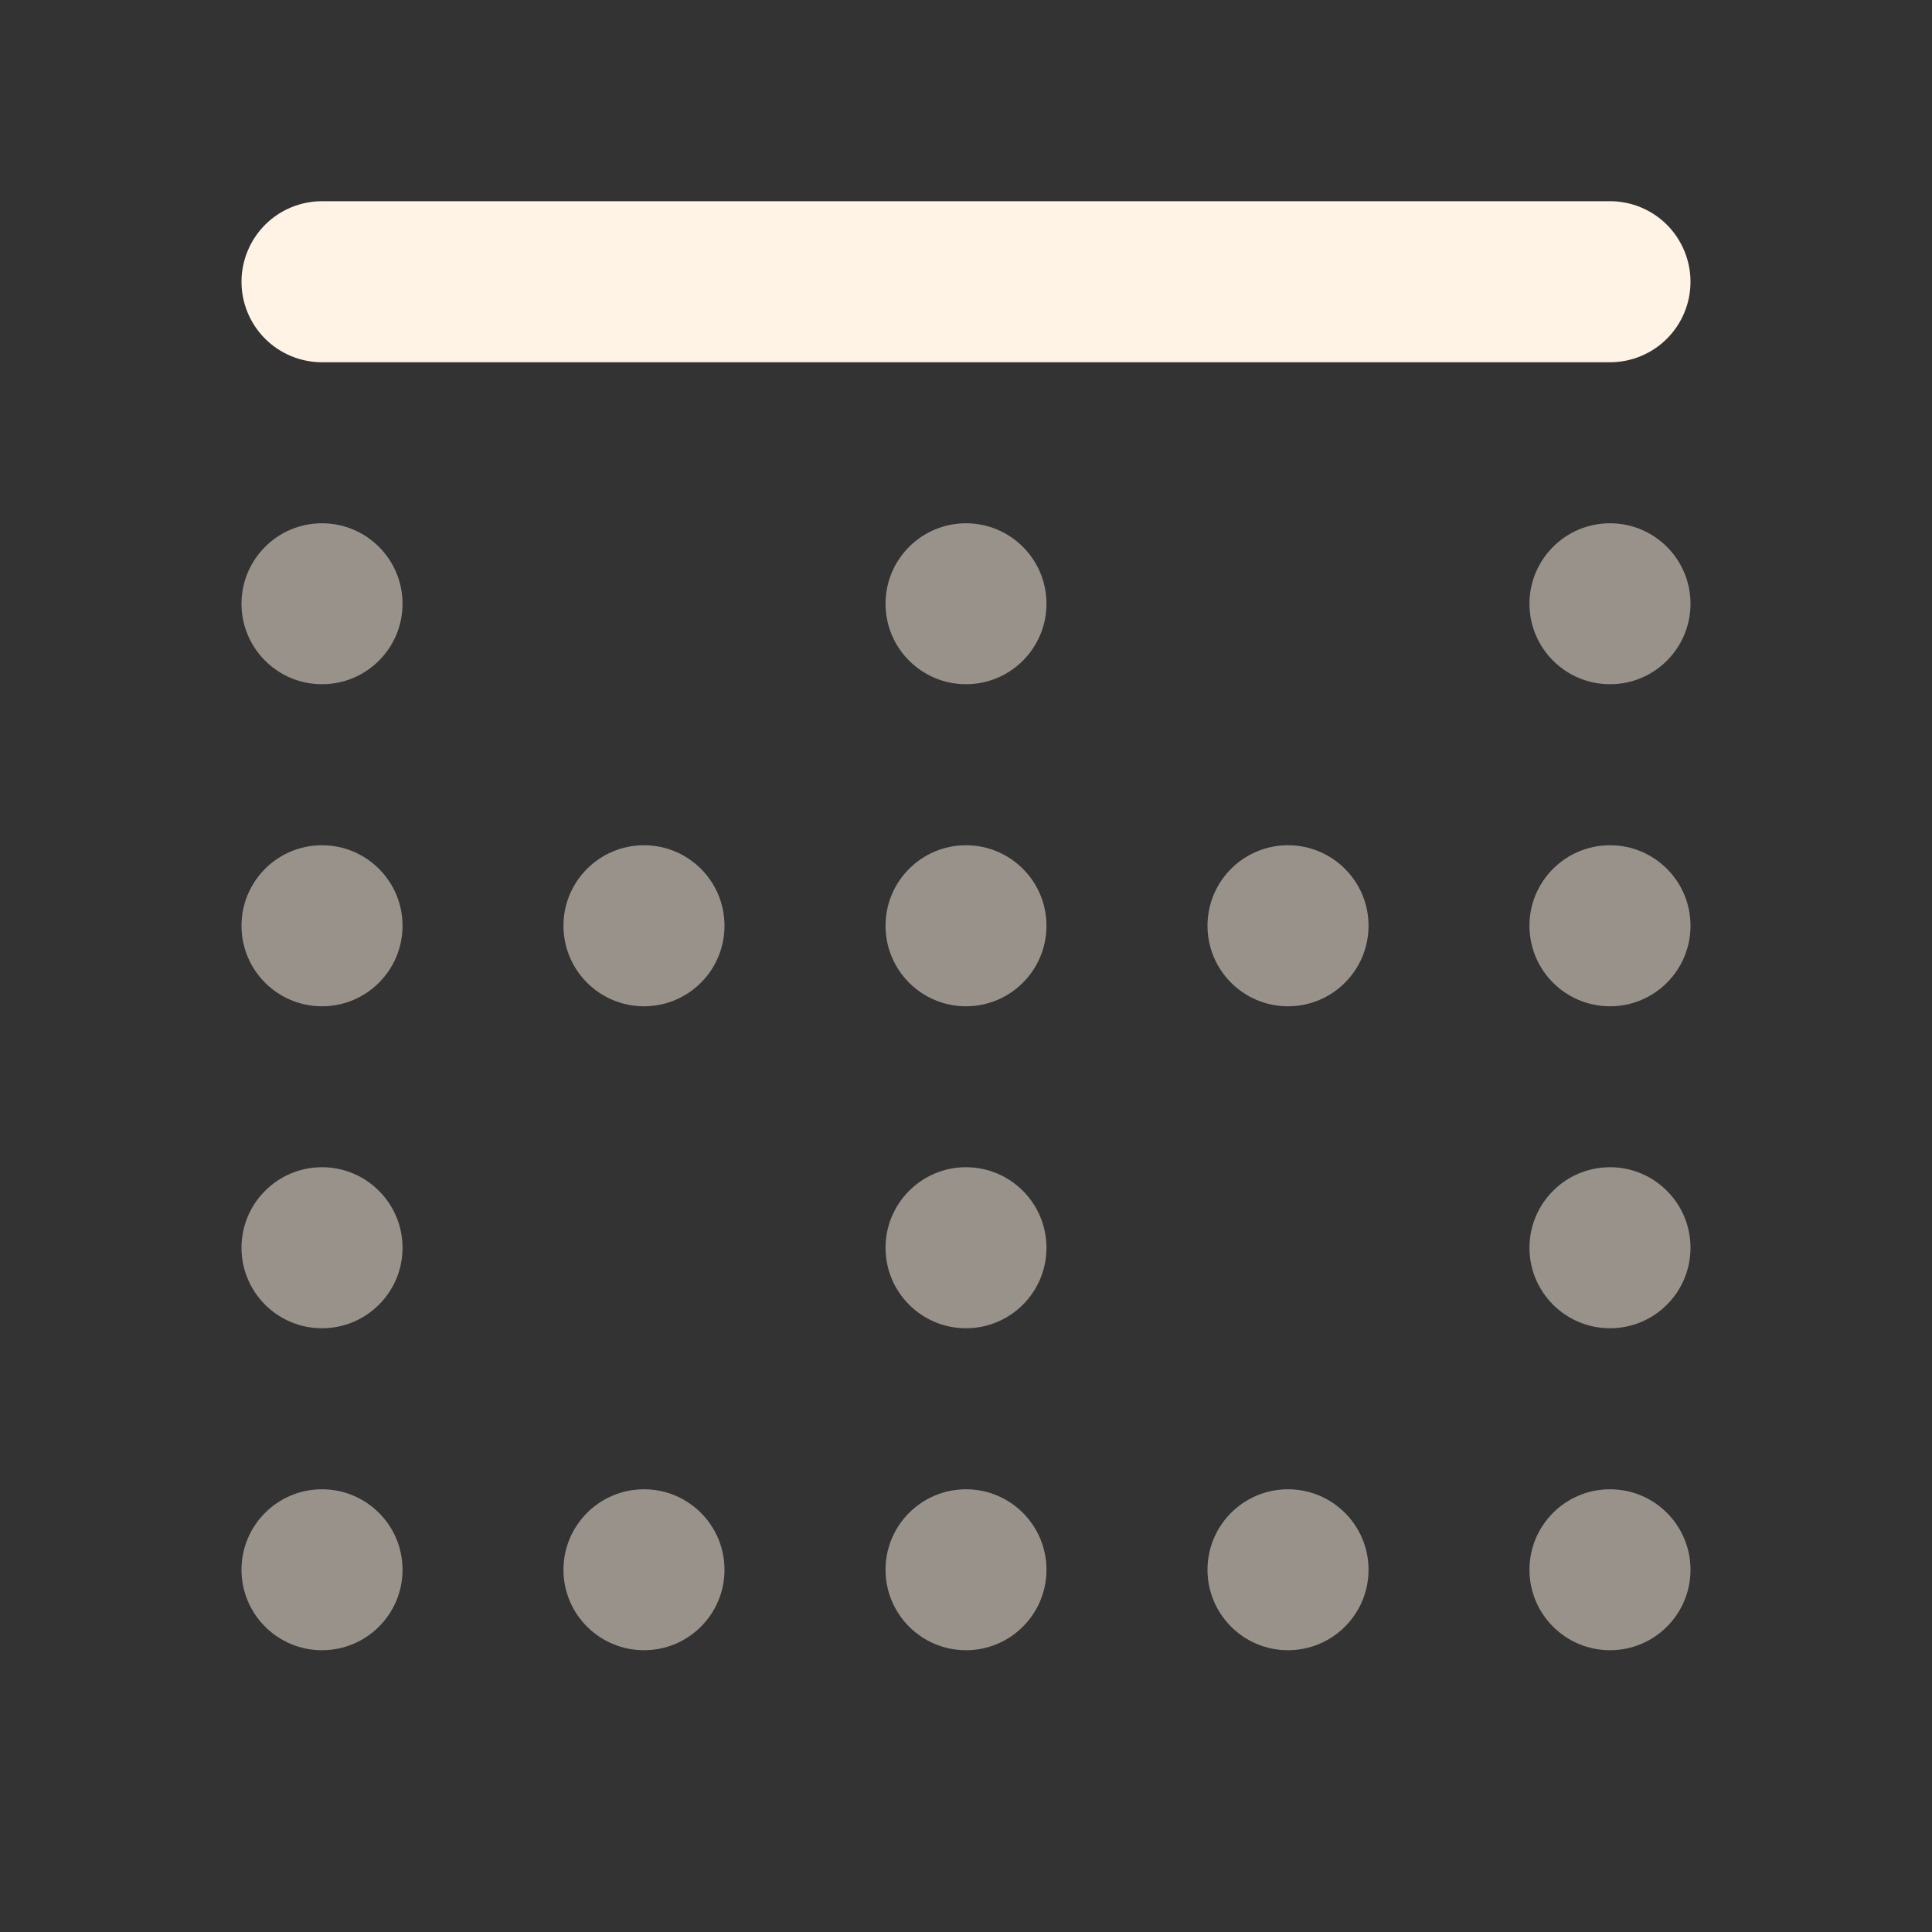 <svg width="20" height="20" viewBox="0 0 20 20" fill="none" xmlns="http://www.w3.org/2000/svg">
<rect x="0" y="0" width="20" height="20" fill="#333333" stroke="none"/>
<path d="M16.667 3.75H3.333C3.112 3.75 2.9 3.662 2.744 3.506C2.588 3.35 2.5 3.138 2.5 2.917C2.5 2.696 2.588 2.484 2.744 2.327C2.9 2.171 3.112 2.083 3.333 2.083H16.667C16.888 2.083 17.1 2.171 17.256 2.327C17.412 2.484 17.5 2.696 17.5 2.917C17.5 3.138 17.412 3.35 17.256 3.506C17.1 3.662 16.888 3.75 16.667 3.75Z" fill="#FFF3E5"/>
<path opacity="0.5" d="M10 7.083C10.46 7.083 10.833 6.71 10.833 6.25C10.833 5.79 10.46 5.417 10 5.417C9.54 5.417 9.167 5.79 9.167 6.25C9.167 6.71 9.54 7.083 10 7.083Z" fill="#FFF3E5"/>
<path opacity="0.5" d="M10 10.417C10.46 10.417 10.833 10.044 10.833 9.583C10.833 9.123 10.46 8.75 10 8.75C9.54 8.75 9.167 9.123 9.167 9.583C9.167 10.044 9.54 10.417 10 10.417Z" fill="#FFF3E5"/>
<path opacity="0.5" d="M10 13.75C10.46 13.75 10.833 13.377 10.833 12.917C10.833 12.457 10.46 12.083 10 12.083C9.54 12.083 9.167 12.457 9.167 12.917C9.167 13.377 9.54 13.75 10 13.75Z" fill="#FFF3E5"/>
<path opacity="0.5" d="M10 17.083C10.46 17.083 10.833 16.71 10.833 16.25C10.833 15.79 10.46 15.417 10 15.417C9.54 15.417 9.167 15.79 9.167 16.25C9.167 16.71 9.54 17.083 10 17.083Z" fill="#FFF3E5"/>
<path opacity="0.5" d="M16.667 7.083C17.127 7.083 17.5 6.71 17.5 6.25C17.5 5.79 17.127 5.417 16.667 5.417C16.206 5.417 15.833 5.79 15.833 6.25C15.833 6.71 16.206 7.083 16.667 7.083Z" fill="#FFF3E5"/>
<path opacity="0.5" d="M16.667 10.417C17.127 10.417 17.5 10.044 17.5 9.583C17.5 9.123 17.127 8.75 16.667 8.75C16.206 8.75 15.833 9.123 15.833 9.583C15.833 10.044 16.206 10.417 16.667 10.417Z" fill="#FFF3E5"/>
<path opacity="0.5" d="M16.667 13.75C17.127 13.75 17.5 13.377 17.5 12.917C17.5 12.457 17.127 12.083 16.667 12.083C16.206 12.083 15.833 12.457 15.833 12.917C15.833 13.377 16.206 13.75 16.667 13.75Z" fill="#FFF3E5"/>
<path opacity="0.5" d="M16.667 17.083C17.127 17.083 17.5 16.71 17.5 16.25C17.5 15.79 17.127 15.417 16.667 15.417C16.206 15.417 15.833 15.79 15.833 16.25C15.833 16.71 16.206 17.083 16.667 17.083Z" fill="#FFF3E5"/>
<path opacity="0.5" d="M13.333 17.083C13.794 17.083 14.167 16.71 14.167 16.25C14.167 15.79 13.794 15.417 13.333 15.417C12.873 15.417 12.5 15.79 12.5 16.25C12.5 16.71 12.873 17.083 13.333 17.083Z" fill="#FFF3E5"/>
<path opacity="0.5" d="M6.667 17.083C7.127 17.083 7.5 16.71 7.5 16.25C7.5 15.79 7.127 15.417 6.667 15.417C6.206 15.417 5.833 15.79 5.833 16.25C5.833 16.71 6.206 17.083 6.667 17.083Z" fill="#FFF3E5"/>
<path opacity="0.5" d="M13.333 10.417C13.794 10.417 14.167 10.044 14.167 9.583C14.167 9.123 13.794 8.75 13.333 8.75C12.873 8.75 12.5 9.123 12.5 9.583C12.5 10.044 12.873 10.417 13.333 10.417Z" fill="#FFF3E5"/>
<path opacity="0.5" d="M6.667 10.417C7.127 10.417 7.5 10.044 7.5 9.583C7.5 9.123 7.127 8.75 6.667 8.75C6.206 8.75 5.833 9.123 5.833 9.583C5.833 10.044 6.206 10.417 6.667 10.417Z" fill="#FFF3E5"/>
<path opacity="0.5" d="M3.333 7.083C3.794 7.083 4.167 6.71 4.167 6.25C4.167 5.79 3.794 5.417 3.333 5.417C2.873 5.417 2.5 5.79 2.5 6.25C2.5 6.71 2.873 7.083 3.333 7.083Z" fill="#FFF3E5"/>
<path opacity="0.5" d="M3.333 10.417C3.794 10.417 4.167 10.044 4.167 9.583C4.167 9.123 3.794 8.75 3.333 8.75C2.873 8.75 2.5 9.123 2.5 9.583C2.5 10.044 2.873 10.417 3.333 10.417Z" fill="#FFF3E5"/>
<path opacity="0.5" d="M3.333 13.75C3.794 13.75 4.167 13.377 4.167 12.917C4.167 12.457 3.794 12.083 3.333 12.083C2.873 12.083 2.5 12.457 2.5 12.917C2.5 13.377 2.873 13.75 3.333 13.75Z" fill="#FFF3E5"/>
<path opacity="0.5" d="M3.333 17.083C3.794 17.083 4.167 16.71 4.167 16.25C4.167 15.79 3.794 15.417 3.333 15.417C2.873 15.417 2.5 15.79 2.5 16.25C2.5 16.71 2.873 17.083 3.333 17.083Z" fill="#FFF3E5"/>
</svg>
